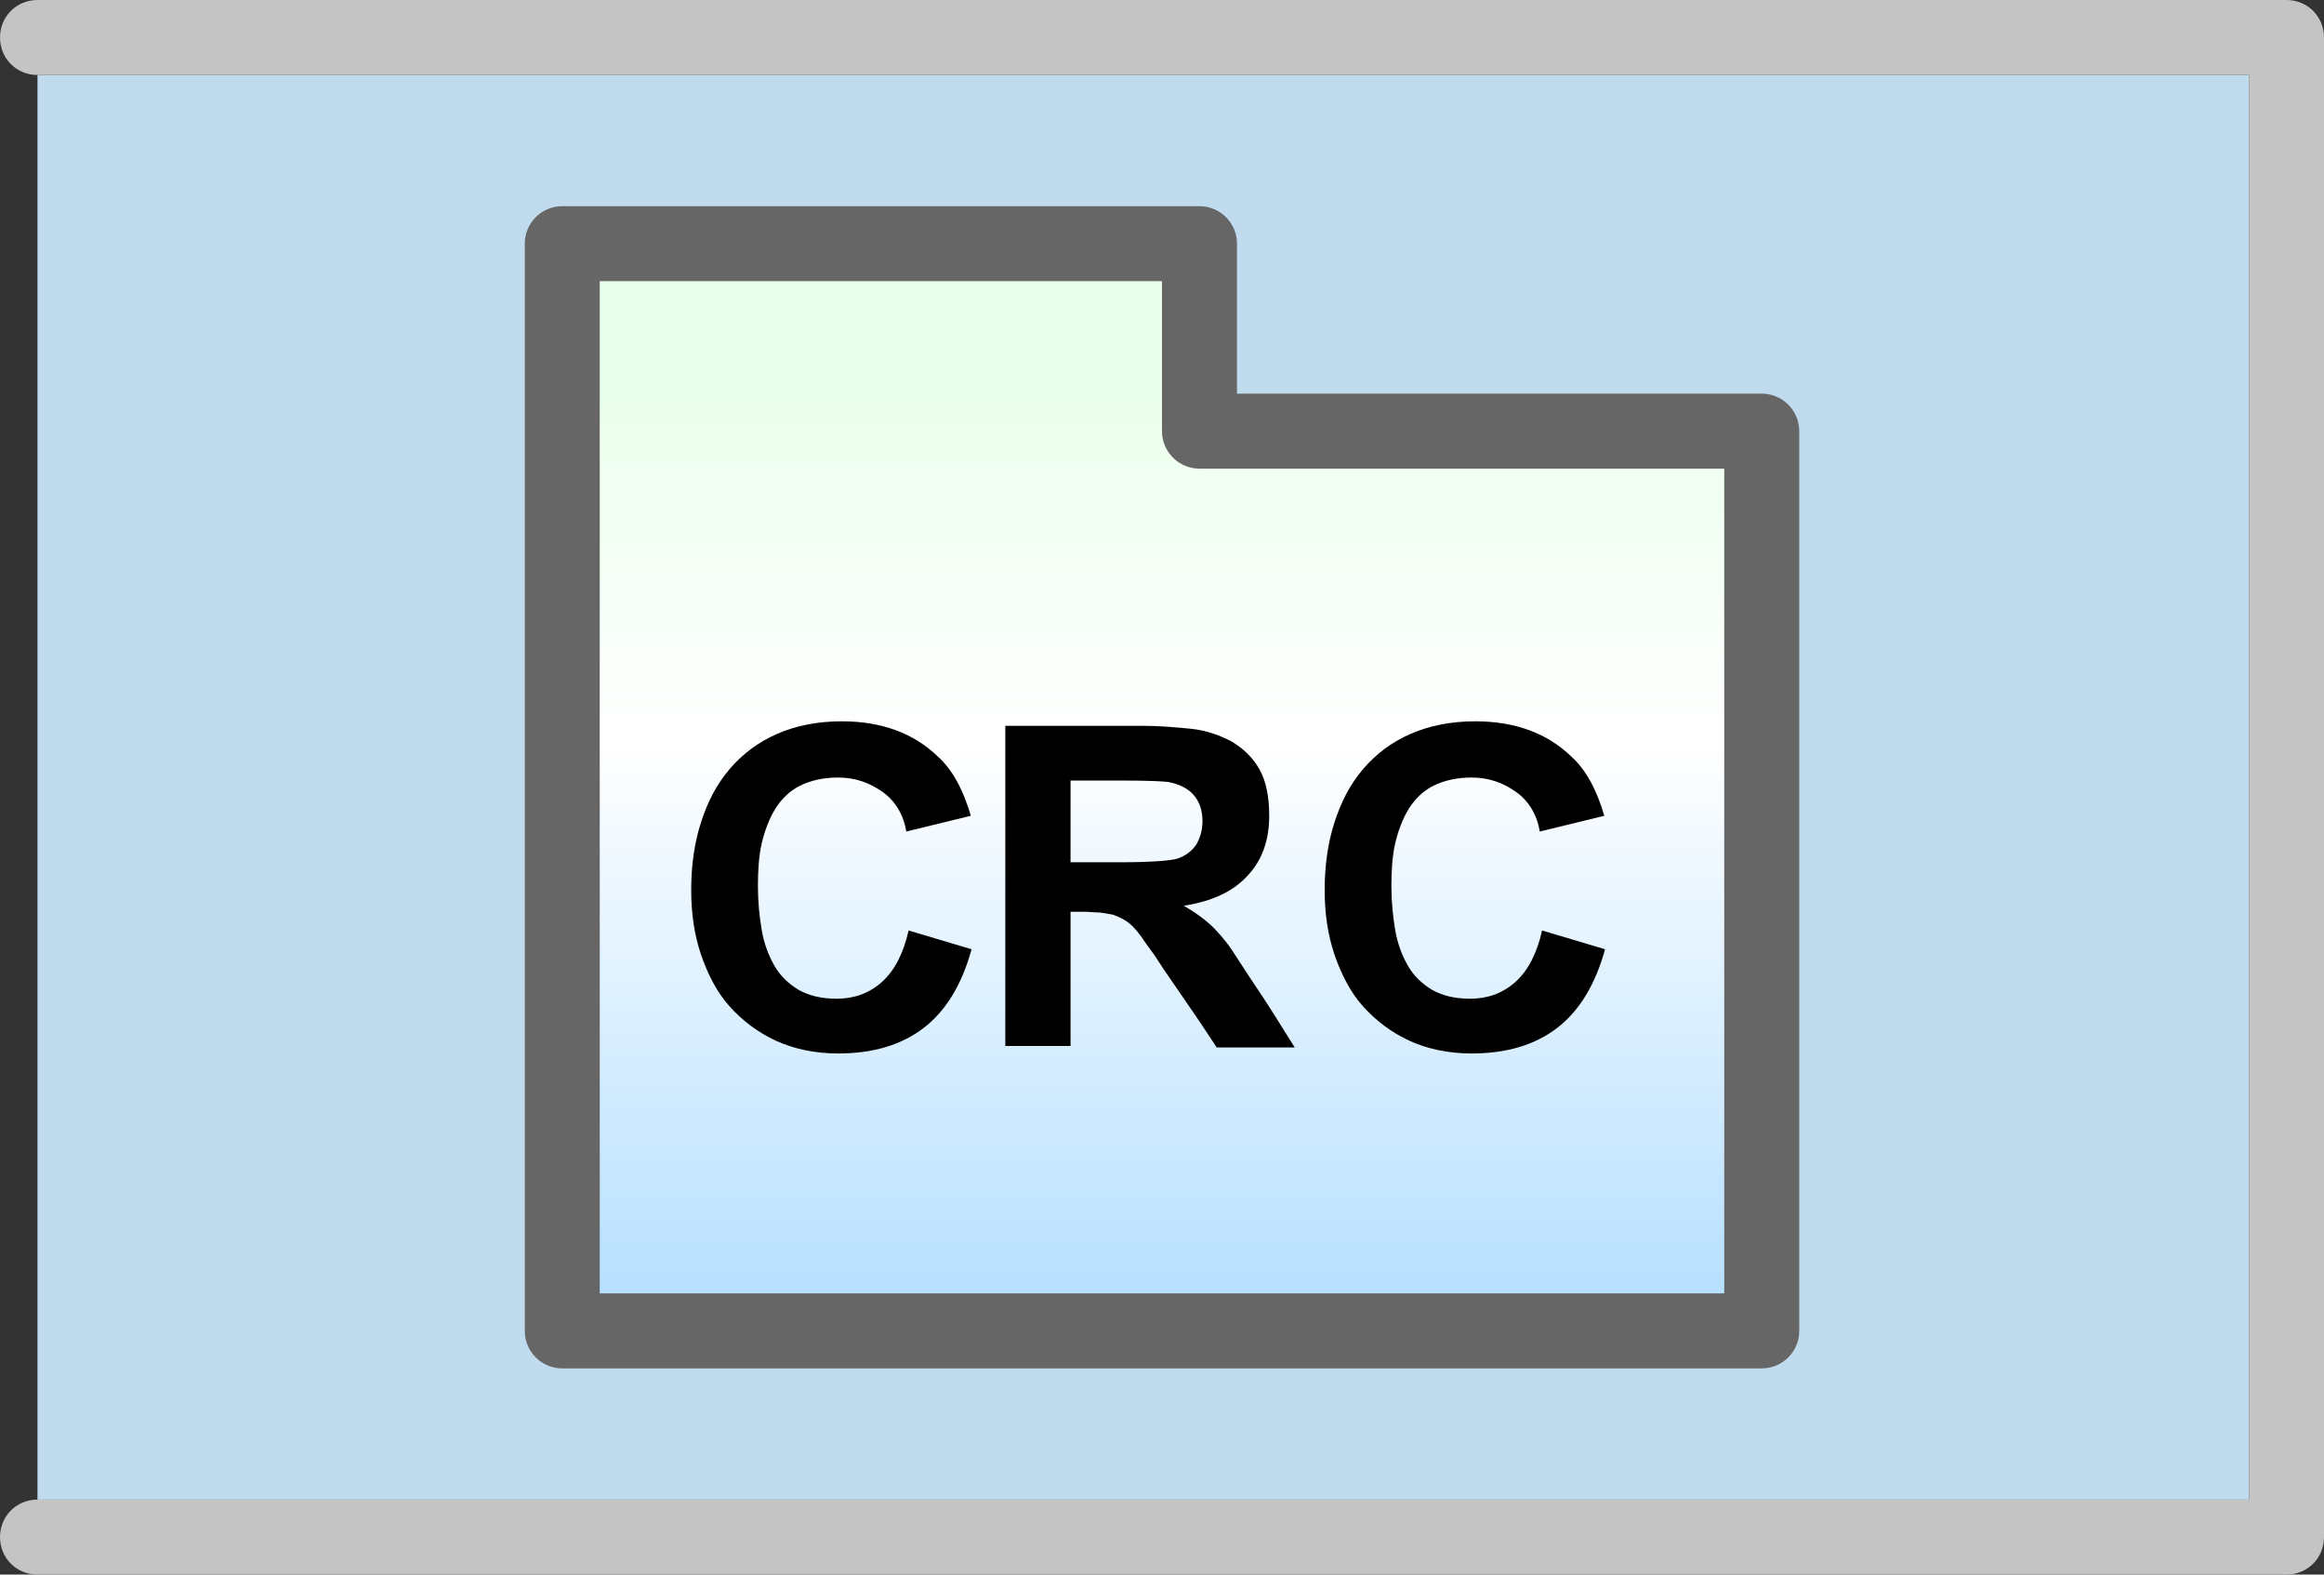 <?xml version="1.0" encoding="utf-8"?>
<!-- Generator: Adobe Illustrator 16.0.4, SVG Export Plug-In . SVG Version: 6.00 Build 0)  -->
<!DOCTYPE svg PUBLIC "-//W3C//DTD SVG 1.1//EN" "http://www.w3.org/Graphics/SVG/1.1/DTD/svg11.dtd">
<svg version="1.1" id="Layer_1" xmlns="http://www.w3.org/2000/svg" xmlns:xlink="http://www.w3.org/1999/xlink" x="0px" y="0px"
	 width="31px" height="21px" viewBox="0 0 31 21" enable-background="new 0 0 31 21" xml:space="preserve">
<rect x="0" y="0" width="31" height="21" fill="#333333" stroke="none"/>
<g id="bkd">
	<rect x="0.5" y="1" fill="#C1DBEE" width="29.5" height="19"/>
	<path fill="#C4C4C4" d="M30.5,21h-30C0.22,21,0,20.78,0,20.5S0.22,20,0.5,20H30V1H0.5C0.22,1,0,0.78,0,0.5S0.22,0,0.5,0h30
		C30.78,0,31,0.22,31,0.5v20C31,20.78,30.78,21,30.5,21z"/>
</g>
<g id="folder">
	<g>
		
			<linearGradient id="SVGID_1_" gradientUnits="userSpaceOnUse" x1="229" y1="-284.788" x2="229" y2="-301.214" gradientTransform="matrix(1 0 0 -1 -213.5 -282.5)">
			<stop  offset="0.184" style="stop-color:#EBFFED"/>
			<stop  offset="0.463" style="stop-color:#FFFFFF"/>
			<stop  offset="0.969" style="stop-color:#AEDCFF"/>
		</linearGradient>
		<path fill="url(#SVGID_1_)" stroke="#666666" stroke-linecap="round" stroke-linejoin="round" d="M16,5.75v-2.5H7.5v14.5h16v-12
			H16"/>
	</g>
</g>
<g id="Layer_1_1_">
</g>
<g>
	<path d="M12.96,12.66c-0.13,0.47-0.34,0.82-0.64,1.05c-0.3,0.23-0.68,0.34-1.14,0.34c-0.31,0-0.59-0.06-0.83-0.17
		s-0.45-0.27-0.62-0.46s-0.29-0.43-0.38-0.69c-0.09-0.27-0.13-0.55-0.13-0.86c0-0.32,0.04-0.62,0.13-0.9
		c0.09-0.28,0.21-0.51,0.38-0.71c0.17-0.2,0.38-0.36,0.63-0.47c0.25-0.11,0.54-0.17,0.87-0.17c0.53,0,0.96,0.16,1.28,0.47
		c0.2,0.18,0.34,0.45,0.44,0.79l-0.86,0.21c-0.04-0.23-0.15-0.41-0.32-0.53s-0.36-0.19-0.59-0.19c-0.2,0-0.37,0.04-0.51,0.11
		c-0.14,0.07-0.25,0.18-0.33,0.31c-0.08,0.13-0.14,0.29-0.18,0.46c-0.04,0.18-0.05,0.37-0.05,0.57c0,0.21,0.02,0.4,0.05,0.58
		c0.03,0.18,0.09,0.34,0.17,0.48c0.08,0.14,0.19,0.24,0.32,0.32c0.14,0.08,0.31,0.12,0.51,0.12c0.23,0,0.43-0.07,0.6-0.22
		c0.17-0.15,0.29-0.38,0.36-0.69L12.96,12.66z"/>
	<path d="M13.42,9.68h1.82c0.23,0,0.45,0.02,0.65,0.04s0.39,0.09,0.54,0.17c0.15,0.09,0.28,0.21,0.37,0.37s0.13,0.37,0.13,0.62
		c0,0.32-0.09,0.59-0.29,0.8c-0.19,0.21-0.47,0.34-0.85,0.4c0.19,0.11,0.35,0.23,0.46,0.36c0.03,0.03,0.07,0.08,0.11,0.13
		c0.04,0.05,0.1,0.14,0.17,0.25c0.07,0.11,0.17,0.26,0.29,0.44c0.12,0.18,0.27,0.42,0.45,0.71h-1.04c-0.21-0.32-0.38-0.57-0.52-0.77
		s-0.24-0.35-0.31-0.46c-0.08-0.11-0.14-0.19-0.17-0.24c-0.04-0.05-0.06-0.08-0.08-0.1c-0.05-0.06-0.1-0.1-0.15-0.13
		c-0.05-0.03-0.1-0.05-0.15-0.07c-0.05-0.01-0.11-0.02-0.18-0.03c-0.06,0-0.14-0.01-0.22-0.01h-0.17v1.79h-0.87V9.68z M14.93,11.5
		c0.42,0,0.68-0.02,0.78-0.05c0.11-0.04,0.19-0.1,0.25-0.19c0.05-0.09,0.08-0.19,0.08-0.31c0-0.14-0.04-0.26-0.12-0.35
		c-0.08-0.09-0.19-0.14-0.33-0.17c-0.07-0.01-0.28-0.02-0.63-0.02h-0.68v1.09H14.93z"/>
	<path d="M21.41,12.66c-0.13,0.47-0.34,0.82-0.64,1.05c-0.3,0.23-0.68,0.34-1.14,0.34c-0.31,0-0.59-0.06-0.83-0.17
		s-0.45-0.27-0.62-0.46s-0.29-0.43-0.38-0.69c-0.09-0.27-0.13-0.55-0.13-0.86c0-0.32,0.04-0.62,0.13-0.9
		c0.09-0.28,0.21-0.51,0.38-0.71c0.17-0.2,0.38-0.36,0.63-0.47c0.25-0.11,0.54-0.17,0.87-0.17c0.53,0,0.96,0.16,1.28,0.47
		c0.2,0.18,0.34,0.45,0.44,0.79l-0.86,0.21c-0.04-0.23-0.15-0.41-0.32-0.53s-0.36-0.19-0.59-0.19c-0.2,0-0.37,0.04-0.51,0.11
		c-0.14,0.07-0.25,0.18-0.33,0.31c-0.08,0.13-0.14,0.29-0.18,0.46c-0.04,0.18-0.05,0.37-0.05,0.57c0,0.21,0.02,0.4,0.05,0.58
		c0.03,0.18,0.09,0.34,0.17,0.48c0.08,0.14,0.19,0.24,0.32,0.32c0.14,0.08,0.31,0.12,0.51,0.12c0.23,0,0.43-0.07,0.6-0.22
		c0.17-0.15,0.29-0.38,0.36-0.69L21.41,12.66z"/>
</g>
</svg>
